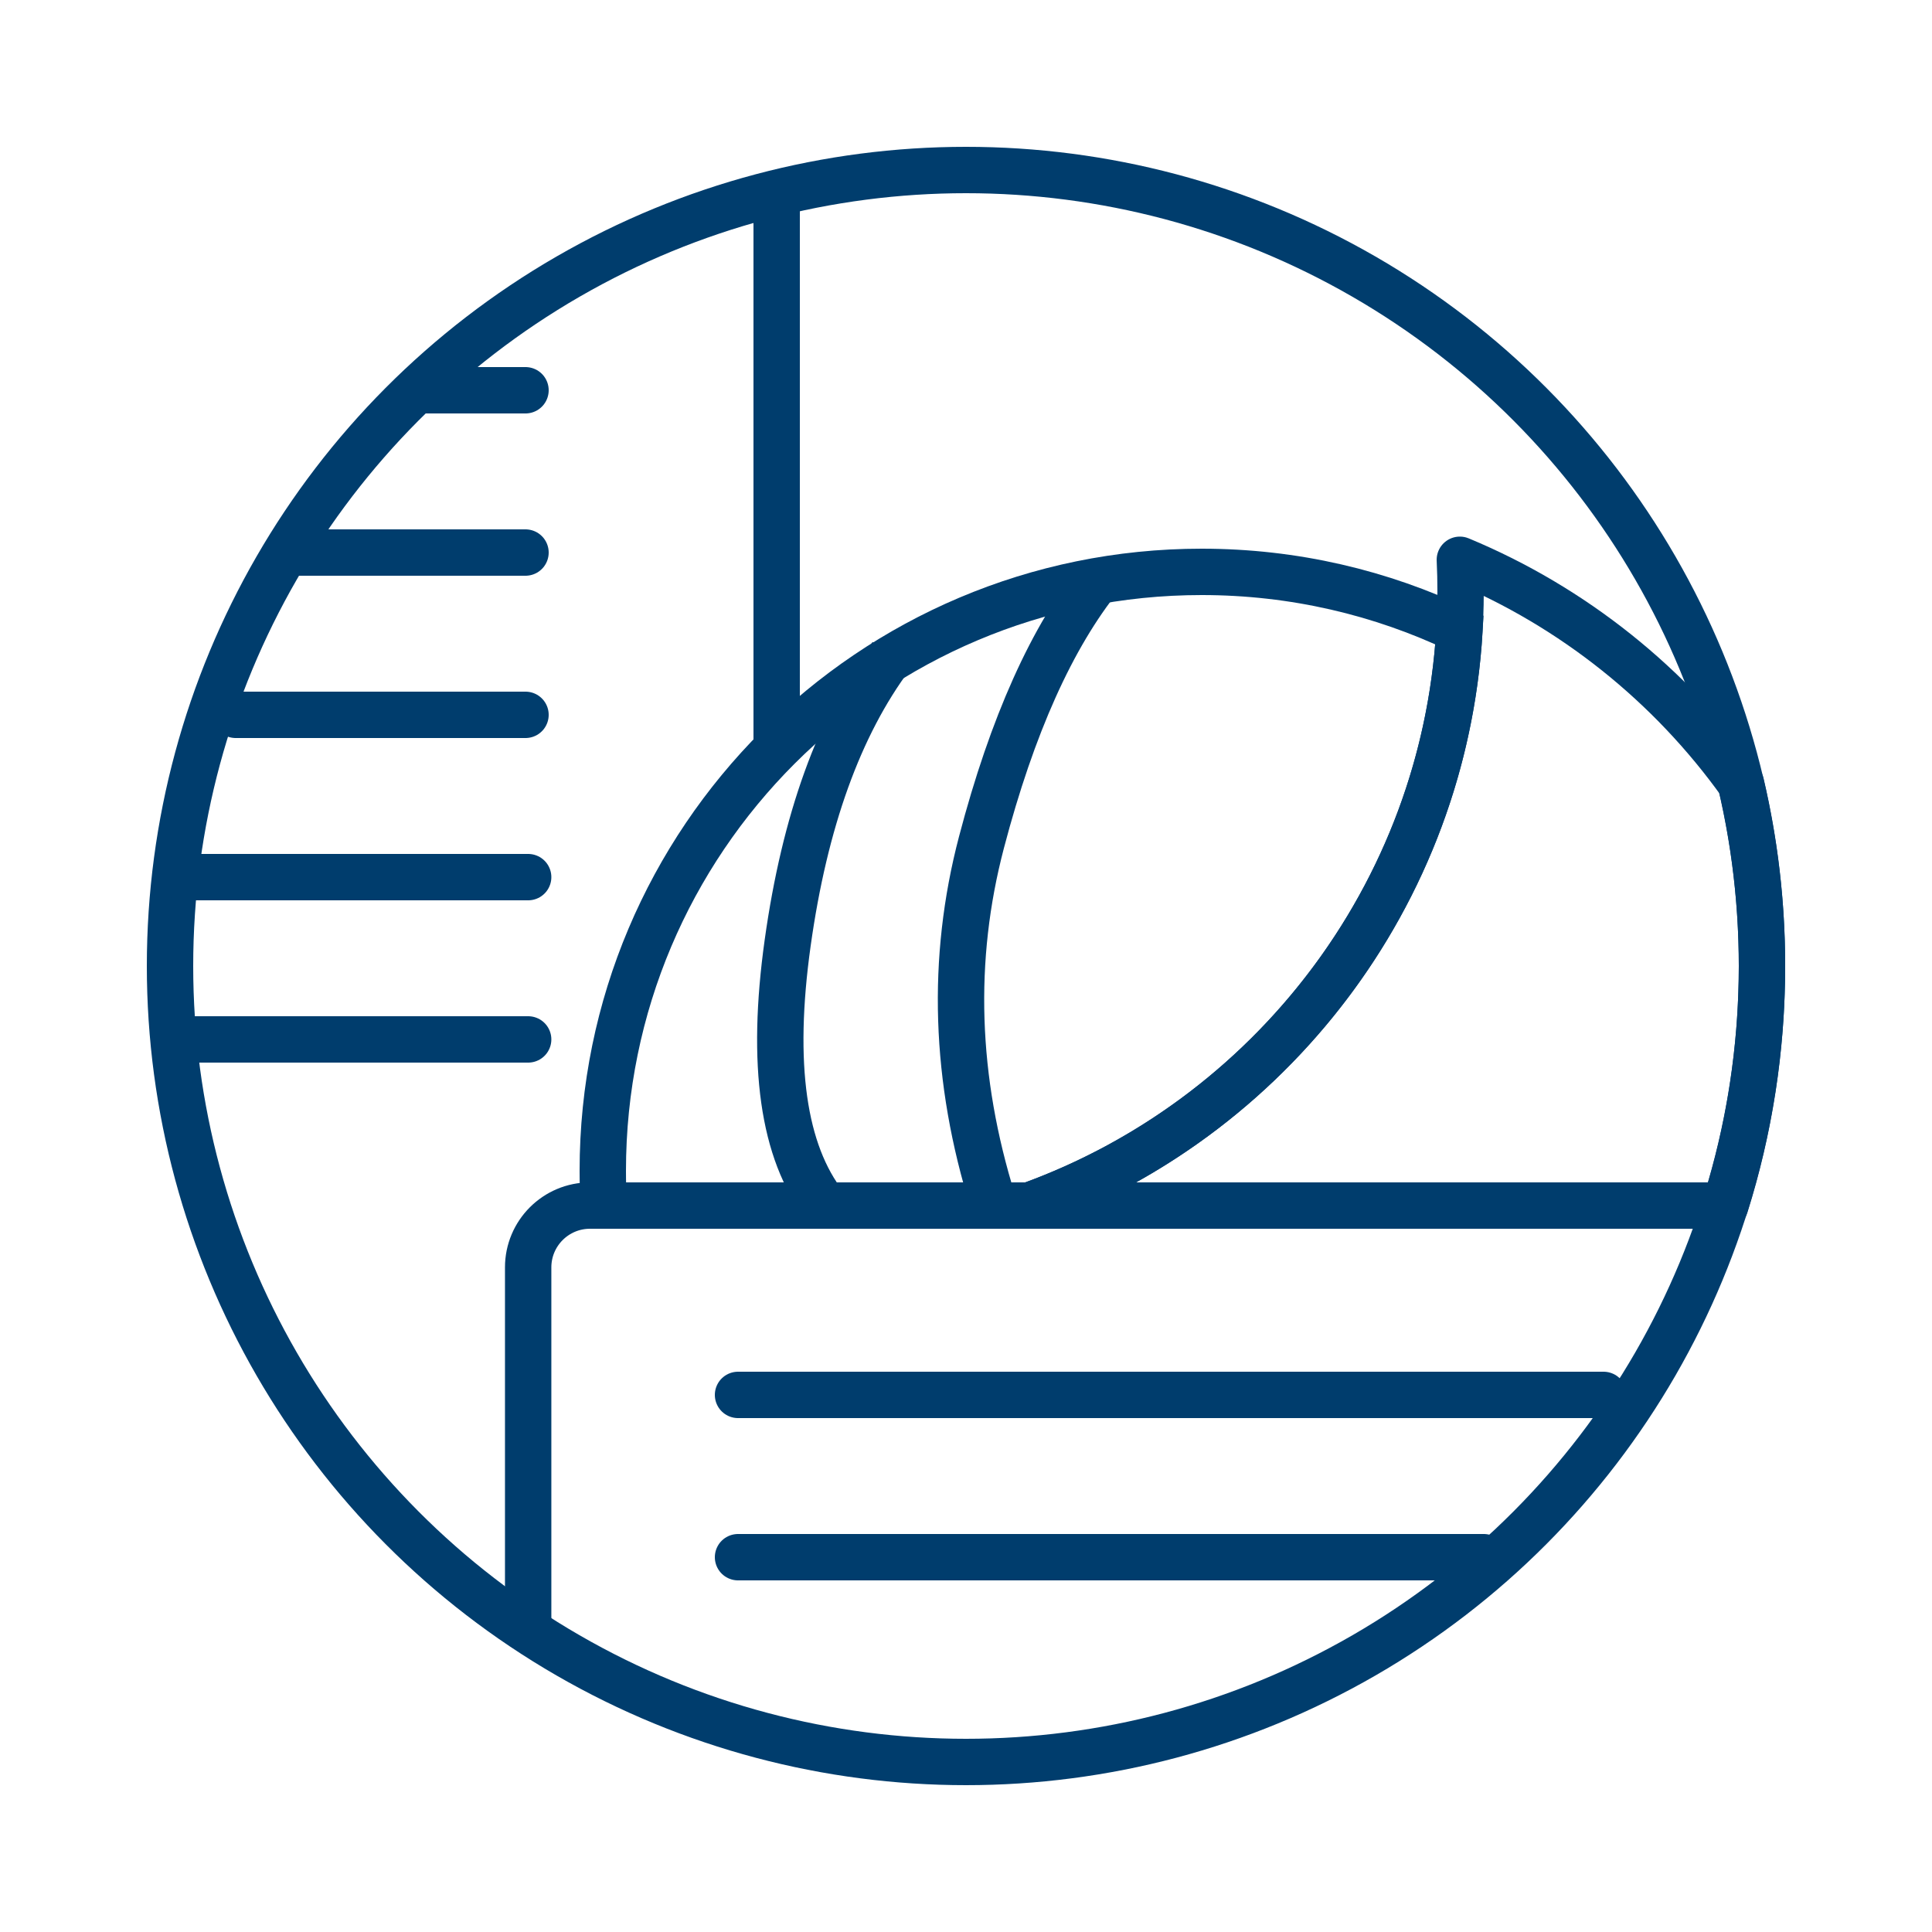 <?xml version="1.0" encoding="UTF-8"?>
<svg width="250px" height="250px" viewBox="0 0 250 250" version="1.1" xmlns="http://www.w3.org/2000/svg" xmlns:xlink="http://www.w3.org/1999/xlink">
    <!-- Generator: Sketch 52.1 (67048) - http://www.bohemiancoding.com/sketch -->
    <title>SJC</title>
    <desc>Created with Sketch.</desc>
    <g id="SJC" stroke="none" stroke-width="1" fill="none" fill-rule="evenodd">
        <circle id="Oval" stroke="#003D6D" stroke-width="6" cx="125" cy="125" r="103"></circle>
        <path d="M68.344,210.242 L68.344,164 C68.344,159.582 71.926,156 76.344,156 L223.367,156" id="Path-2" stroke="#003D6D" stroke-width="6"></path>
        <path d="M225.286,101.41 C227.061,108.985 228,116.883 228,125 C228,135.802 226.337,146.216 223.253,156 L133.203,156 C165.742,144.25 189,113.091 189,76.5 C189,75.138 188.968,73.783 188.904,72.436 C203.578,78.534 216.163,88.65 225.286,101.41 Z" id="Combined-Shape" stroke="#003D6D" stroke-width="6" stroke-linejoin="round"></path>
        <path d="M188.853,81.524 C186.836,115.922 164.242,144.791 133.203,156 L78.128,156 C78.043,154.511 78,153.01 78,151.5 C78,108.698 112.698,74 155.5,74 C167.441,74 178.751,76.701 188.853,81.524 Z" id="Combined-Shape" stroke="#003D6D" stroke-width="6"></path>
        <path d="M115.315,84.867 C108.591,93.883 104.127,106.26 101.925,122 C99.722,137.74 101.328,149.073 106.743,156" id="Path-3" stroke="#003D6D" stroke-width="6"></path>
        <path d="M142.49,74.5 C136.135,82.372 130.972,93.872 127,109 C123.028,124.128 123.528,139.645 128.5,155.551" id="Path-3" stroke="#003D6D" stroke-width="6"></path>
        <path d="M95.5,180.5 L207.5,180.5" id="Line-5" stroke="#003D6D" stroke-width="6" stroke-linecap="round"></path>
        <path d="M95.5,201.5 L192,201.5" id="Line-5" stroke="#003D6D" stroke-width="6" stroke-linecap="round"></path>
        <path d="M100.5,25.585 L100.5,95.806" id="Line-6" stroke="#003D6D" stroke-width="6" stroke-linecap="round"></path>
        <path d="M54.496,50.5 L68,50.5" id="Line-7" stroke="#003D6D" stroke-width="6" stroke-linecap="round"></path>
        <path d="M37.5,71.5 L68,71.5" id="Line-7" stroke="#003D6D" stroke-width="6" stroke-linecap="round"></path>
        <path d="M30.5,92.5 L68,92.5" id="Line-7" stroke="#003D6D" stroke-width="6" stroke-linecap="round"></path>
        <path d="M23.459,113.5 L68.344,113.5" id="Line-7" stroke="#003D6D" stroke-width="6" stroke-linecap="round"></path>
        <path d="M23.459,134.5 L68.344,134.5" id="Line-7" stroke="#003D6D" stroke-width="6" stroke-linecap="round"></path>
    </g>
</svg>